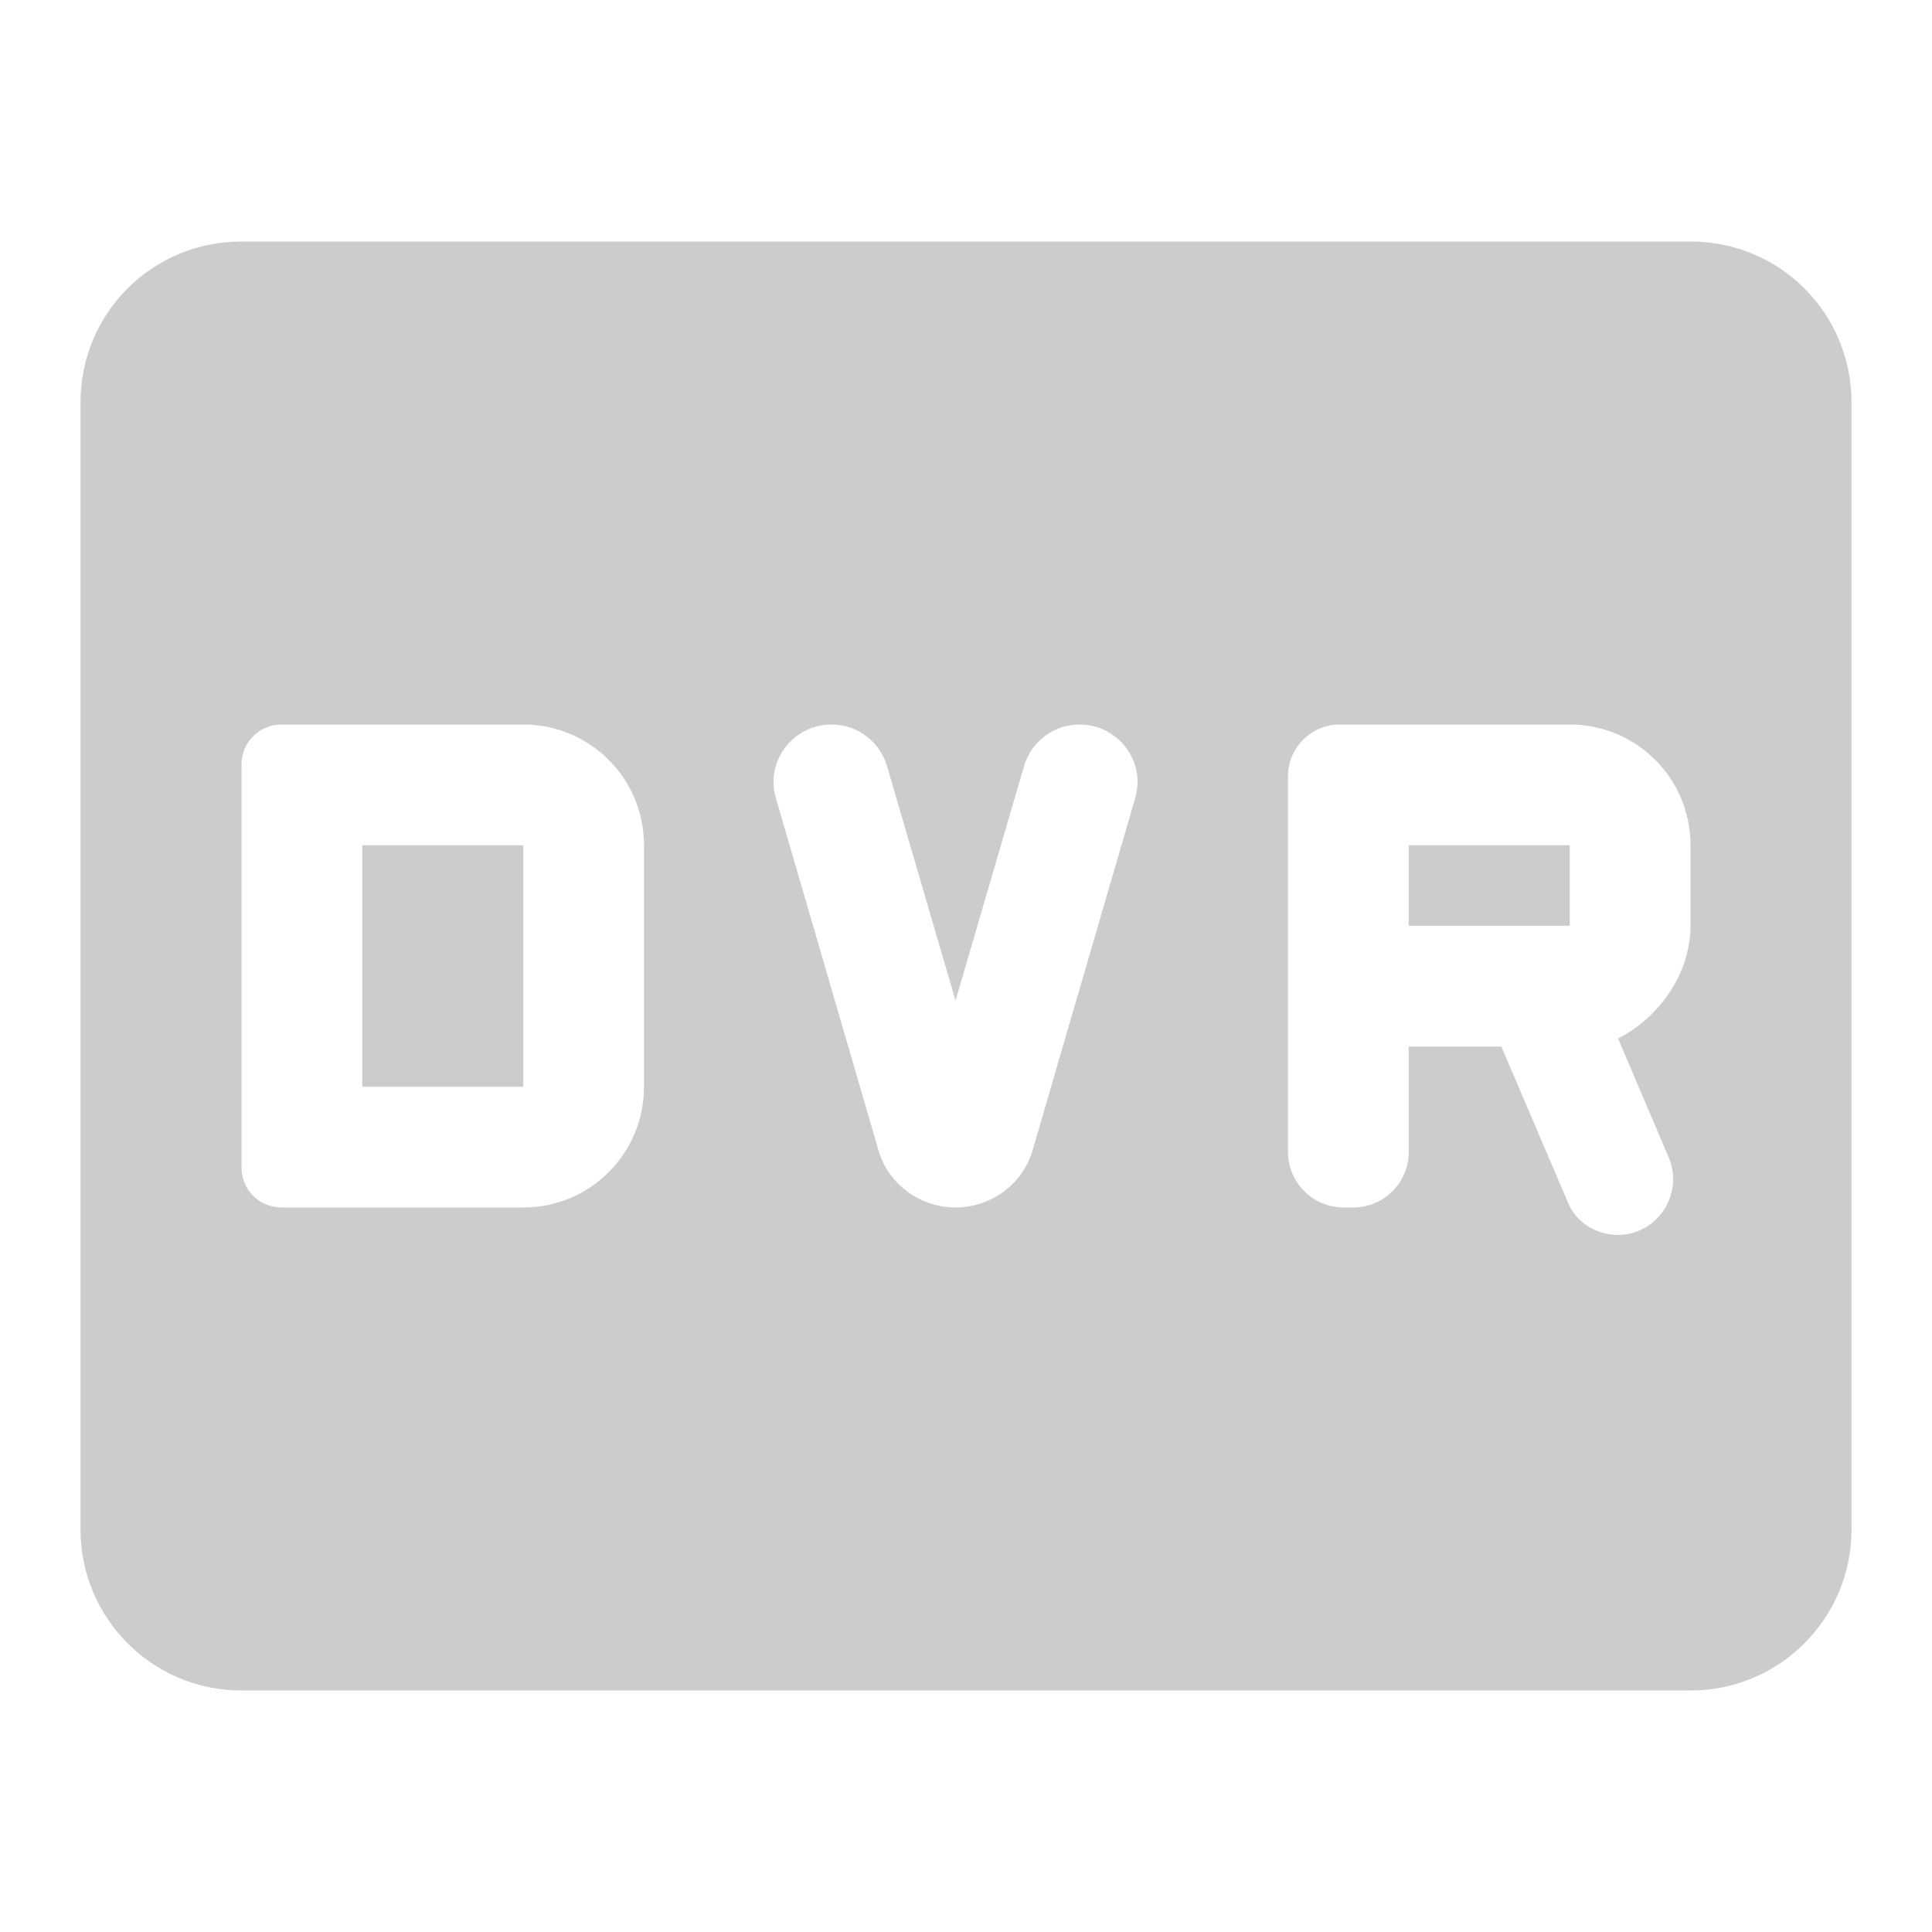 <svg fill="#CCCCCC" xmlns="http://www.w3.org/2000/svg" height="24" viewBox="0 0 24 24" width="24"><path d="M4.5 10.5h2v3h-2zm13 0h2v1h-2zM21 3H3c-1.11 0-2 .89-2 2v14c0 1.1.89 2 2 2h18c1.11 0 2-.9 2-2V5c0-1.11-.89-2-2-2zM8 13.5c0 .83-.67 1.5-1.5 1.5h-3c-.28 0-.5-.22-.5-.5v-5c0-.28.22-.5.5-.5h3c.83 0 1.5.67 1.5 1.5v3zm6.1-3.58l-1.27 4.36c-.12.43-.52.72-.96.72s-.84-.29-.96-.72L9.64 9.92c-.14-.46.21-.92.69-.92.32 0 .6.21.69.52l.85 2.91.85-2.91c.09-.31.37-.52.69-.52.48 0 .83.46.69.92zM21 11.5c0 .6-.4 1.15-.9 1.4l.63 1.48c.19.45-.14.96-.63.96-.28 0-.53-.16-.63-.42L18.65 13H17.5v1.31c0 .38-.31.69-.69.69h-.12c-.38 0-.69-.31-.69-.69V9.64c0-.35.29-.64.64-.64h2.86c.83 0 1.5.67 1.5 1.5v1z"/></svg>